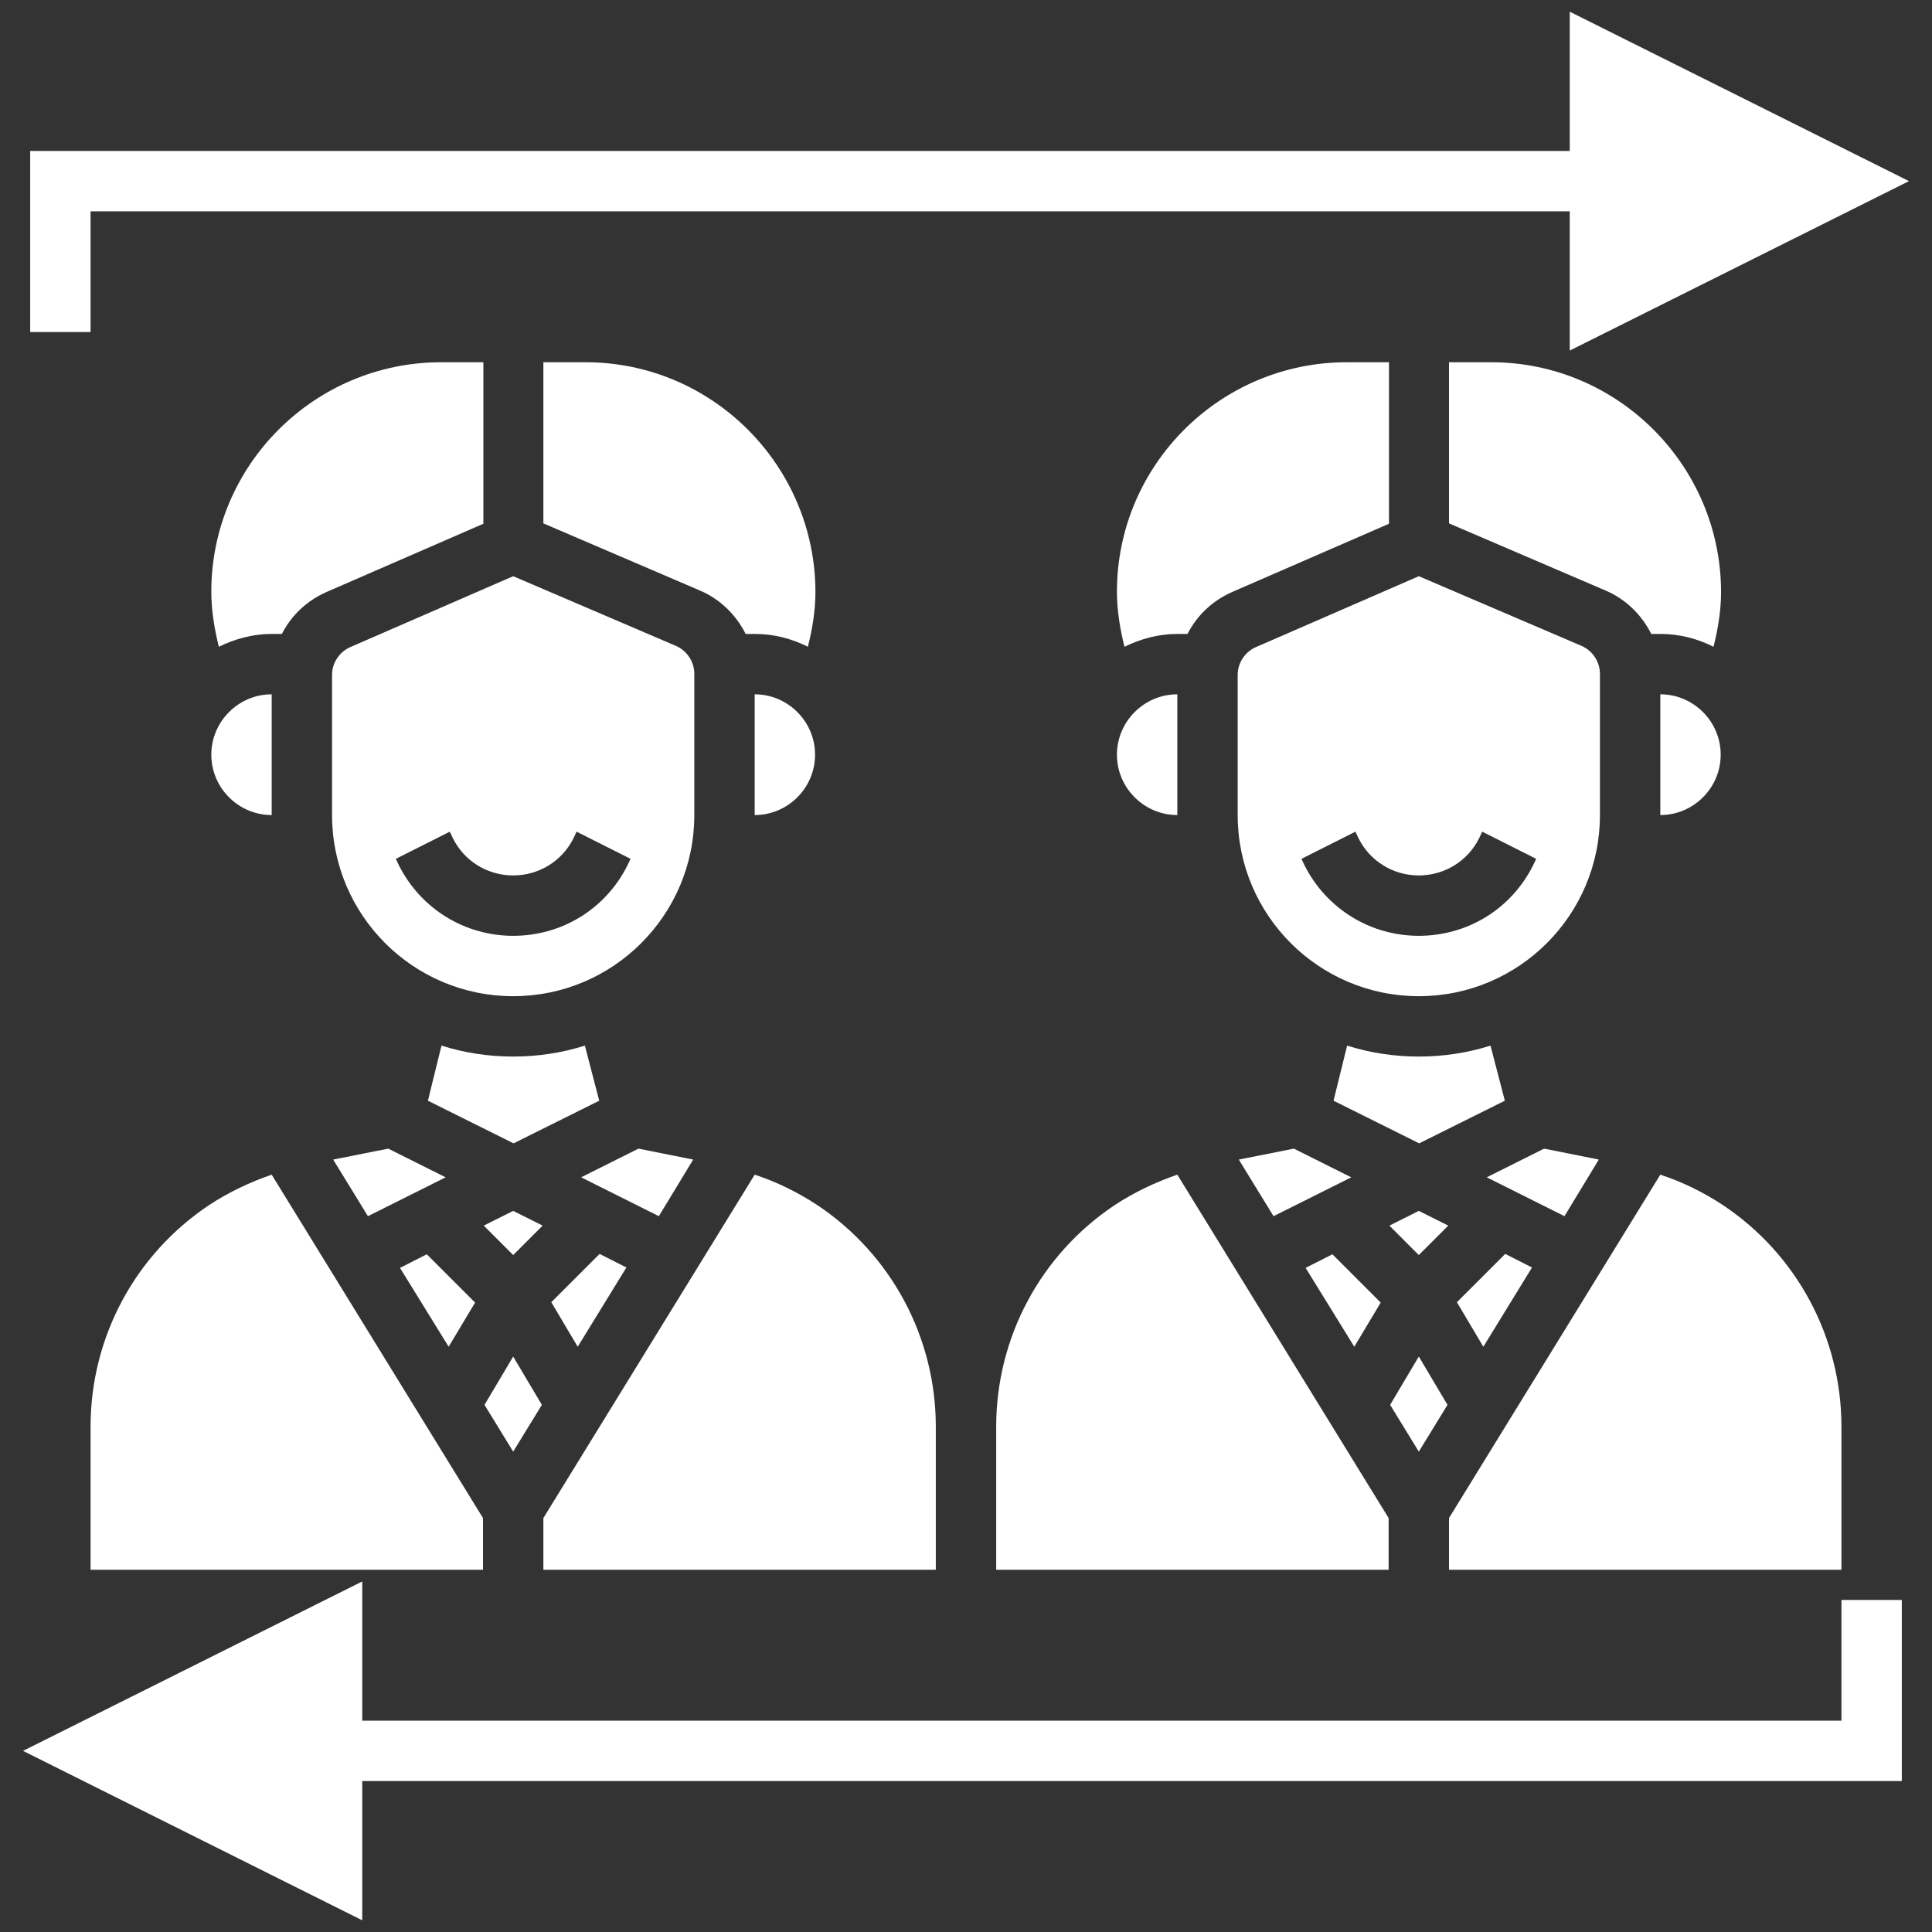 <?xml version="1.0" encoding="utf-8"?>
<!-- Generator: Adobe Illustrator 22.0.1, SVG Export Plug-In . SVG Version: 6.00 Build 0)  -->
<svg version="1.1" id="_x33_0" xmlns="http://www.w3.org/2000/svg" xmlns:xlink="http://www.w3.org/1999/xlink" x="0px" y="0px"
	 viewBox="0 0 512 512" style="enable-background:new 0 0 512 512;" xml:space="preserve">
<rect x="0" y="0" width="512" height="512" fill="#333333" stroke="none"/>
<style type="text/css">
	.st0{fill:#FFFFFF;}
</style>
<g>
	<path class="st0" d="M312,216v-32c-8.8,0-16,7.2-16,16S303.2,216,312,216z"/>
	<path class="st0" d="M118.9,356.9l7-11.7l-12.8-12.8L106,336L118.9,356.9z"/>
	<path class="st0" d="M296,156.8c0,4.9,0.8,9.8,2,14.6c4.3-2.1,9-3.4,14-3.4h2.7c2.5-4.9,6.6-8.8,11.8-11.1l41.6-18.1V96h-11.2
		C323.3,96,296,123.3,296,156.8L296,156.8z"/>
	<path class="st0" d="M155.2,96H144v42.7l41.5,17.8c5.4,2.3,9.6,6.5,12.1,11.5h2.5c5.1,0,9.8,1.3,14,3.4c1.2-4.8,2-9.6,2-14.6
		C216,123.3,188.7,96,155.2,96z"/>
	<path class="st0" d="M92.8,171.5c-2.9,1.3-4.8,4.2-4.8,7.3V216c0,26.5,21.5,48,48,48s48-21.5,48-48v-37.4c0-3.2-1.9-6.1-4.8-7.4
		L136,152.7L92.8,171.5z M152,222.1l0.8-1.7l14.3,7.2l-0.8,1.7c-5.8,11.6-17.4,18.7-30.3,18.7s-24.5-7.2-30.3-18.7l-0.8-1.7
		l14.3-7.2l0.8,1.7c3,6.1,9.2,9.9,16,9.9S149,228.2,152,222.1z"/>
	<path class="st0" d="M200,184v32c8.8,0,16-7.2,16-16S208.8,184,200,184z"/>
	<path class="st0" d="M393.1,356.9l12.9-21l-7.1-3.6l-12.8,12.8L393.1,356.9z"/>
	<path class="st0" d="M358.9,356.9l7-11.7l-12.8-12.8L346,336L358.9,356.9z"/>
	<path class="st0" d="M440,184v32c8.8,0,16-7.2,16-16S448.8,184,440,184z"/>
	<path class="st0" d="M395.2,96H384v42.7l41.5,17.8c5.4,2.3,9.6,6.5,12.1,11.5h2.5c5.1,0,9.8,1.3,14,3.4c1.2-4.8,2-9.6,2-14.6
		C456,123.3,428.7,96,395.2,96L395.2,96z"/>
	<path class="st0" d="M328.3,307.3l9.2,15l20.6-10.3l-15.2-7.6L328.3,307.3z"/>
	<path class="st0" d="M423.7,307.3l-14.5-2.9l-15.2,7.6l20.6,10.3L423.7,307.3z"/>
	<path class="st0" d="M395,277.1c-6,1.9-12.4,2.9-19,2.9s-13-1-19-2.9l-3.6,14.6l22.7,11.3l22.7-11.3L395,277.1z"/>
	<path class="st0" d="M332.8,171.5c-2.9,1.3-4.8,4.2-4.8,7.3V216c0,26.5,21.5,48,48,48s48-21.5,48-48v-37.4c0-3.2-1.9-6.1-4.8-7.4
		L376,152.7L332.8,171.5z M392,222.1l0.8-1.7l14.3,7.2l-0.8,1.7c-5.8,11.6-17.4,18.7-30.3,18.7s-24.5-7.2-30.3-18.7l-0.8-1.7
		l14.3-7.2l0.8,1.7c3,6.1,9.2,9.9,16,9.9S389,228.2,392,222.1z"/>
	<path class="st0" d="M264,378.1V416h104v-13.7l-56-91c-5.8,2-11.3,4.6-16.5,8C275.8,332.4,264,354.4,264,378.1z"/>
	<path class="st0" d="M128.4,372.3l7.6,12.4l7.6-12.4l-7.6-12.8L128.4,372.3z"/>
	<path class="st0" d="M136,320.9l-7.8,3.9l7.8,7.8l7.8-7.8L136,320.9z"/>
	<path class="st0" d="M248,378.1c0-23.7-11.8-45.7-31.5-58.8c-5.2-3.4-10.7-6.1-16.5-8l-56,91V416h104V378.1z"/>
	<path class="st0" d="M488,378.1c0-23.7-11.8-45.7-31.5-58.8c-5.2-3.4-10.7-6.1-16.5-8l-56,91V416h104V378.1z"/>
	<path class="st0" d="M368.4,372.3l7.6,12.4l7.6-12.4l-7.6-12.8L368.4,372.3z"/>
	<path class="st0" d="M376,320.9l-7.8,3.9l7.8,7.8l7.8-7.8L376,320.9z"/>
	<path class="st0" d="M24,378.1V416h104v-13.7l-56-91c-5.8,2-11.3,4.6-16.5,8C35.8,332.4,24,354.4,24,378.1z"/>
	<path class="st0" d="M153.1,356.9l12.9-21l-7.1-3.6l-12.8,12.8L153.1,356.9z"/>
	<path class="st0" d="M88.3,307.3l9.2,15l20.6-10.3l-15.2-7.6L88.3,307.3z"/>
	<path class="st0" d="M155,277.1c-6,1.9-12.4,2.9-19,2.9s-13-1-19-2.9l-3.6,14.6l22.7,11.3l22.7-11.3L155,277.1z"/>
	<path class="st0" d="M183.7,307.3l-14.5-2.9l-15.2,7.6l20.6,10.3L183.7,307.3z"/>
	<path class="st0" d="M56,156.8c0,4.9,0.8,9.8,2,14.6c4.3-2.1,9-3.4,14-3.4h2.7c2.5-4.9,6.6-8.8,11.8-11.1l41.6-18.1V96h-11.2
		C83.3,96,56,123.3,56,156.8L56,156.8z"/>
	<path class="st0" d="M72,216v-32c-8.8,0-16,7.2-16,16S63.2,216,72,216z"/>
	<path class="st0" d="M488,456H96v-36.9L6.1,464L96,508.9V472h408v-48h-16V456z"/>
	<path class="st0" d="M24,56h392v36.9L505.9,48L416,3.1V40H8v48h16V56z"/>
</g>
</svg>

